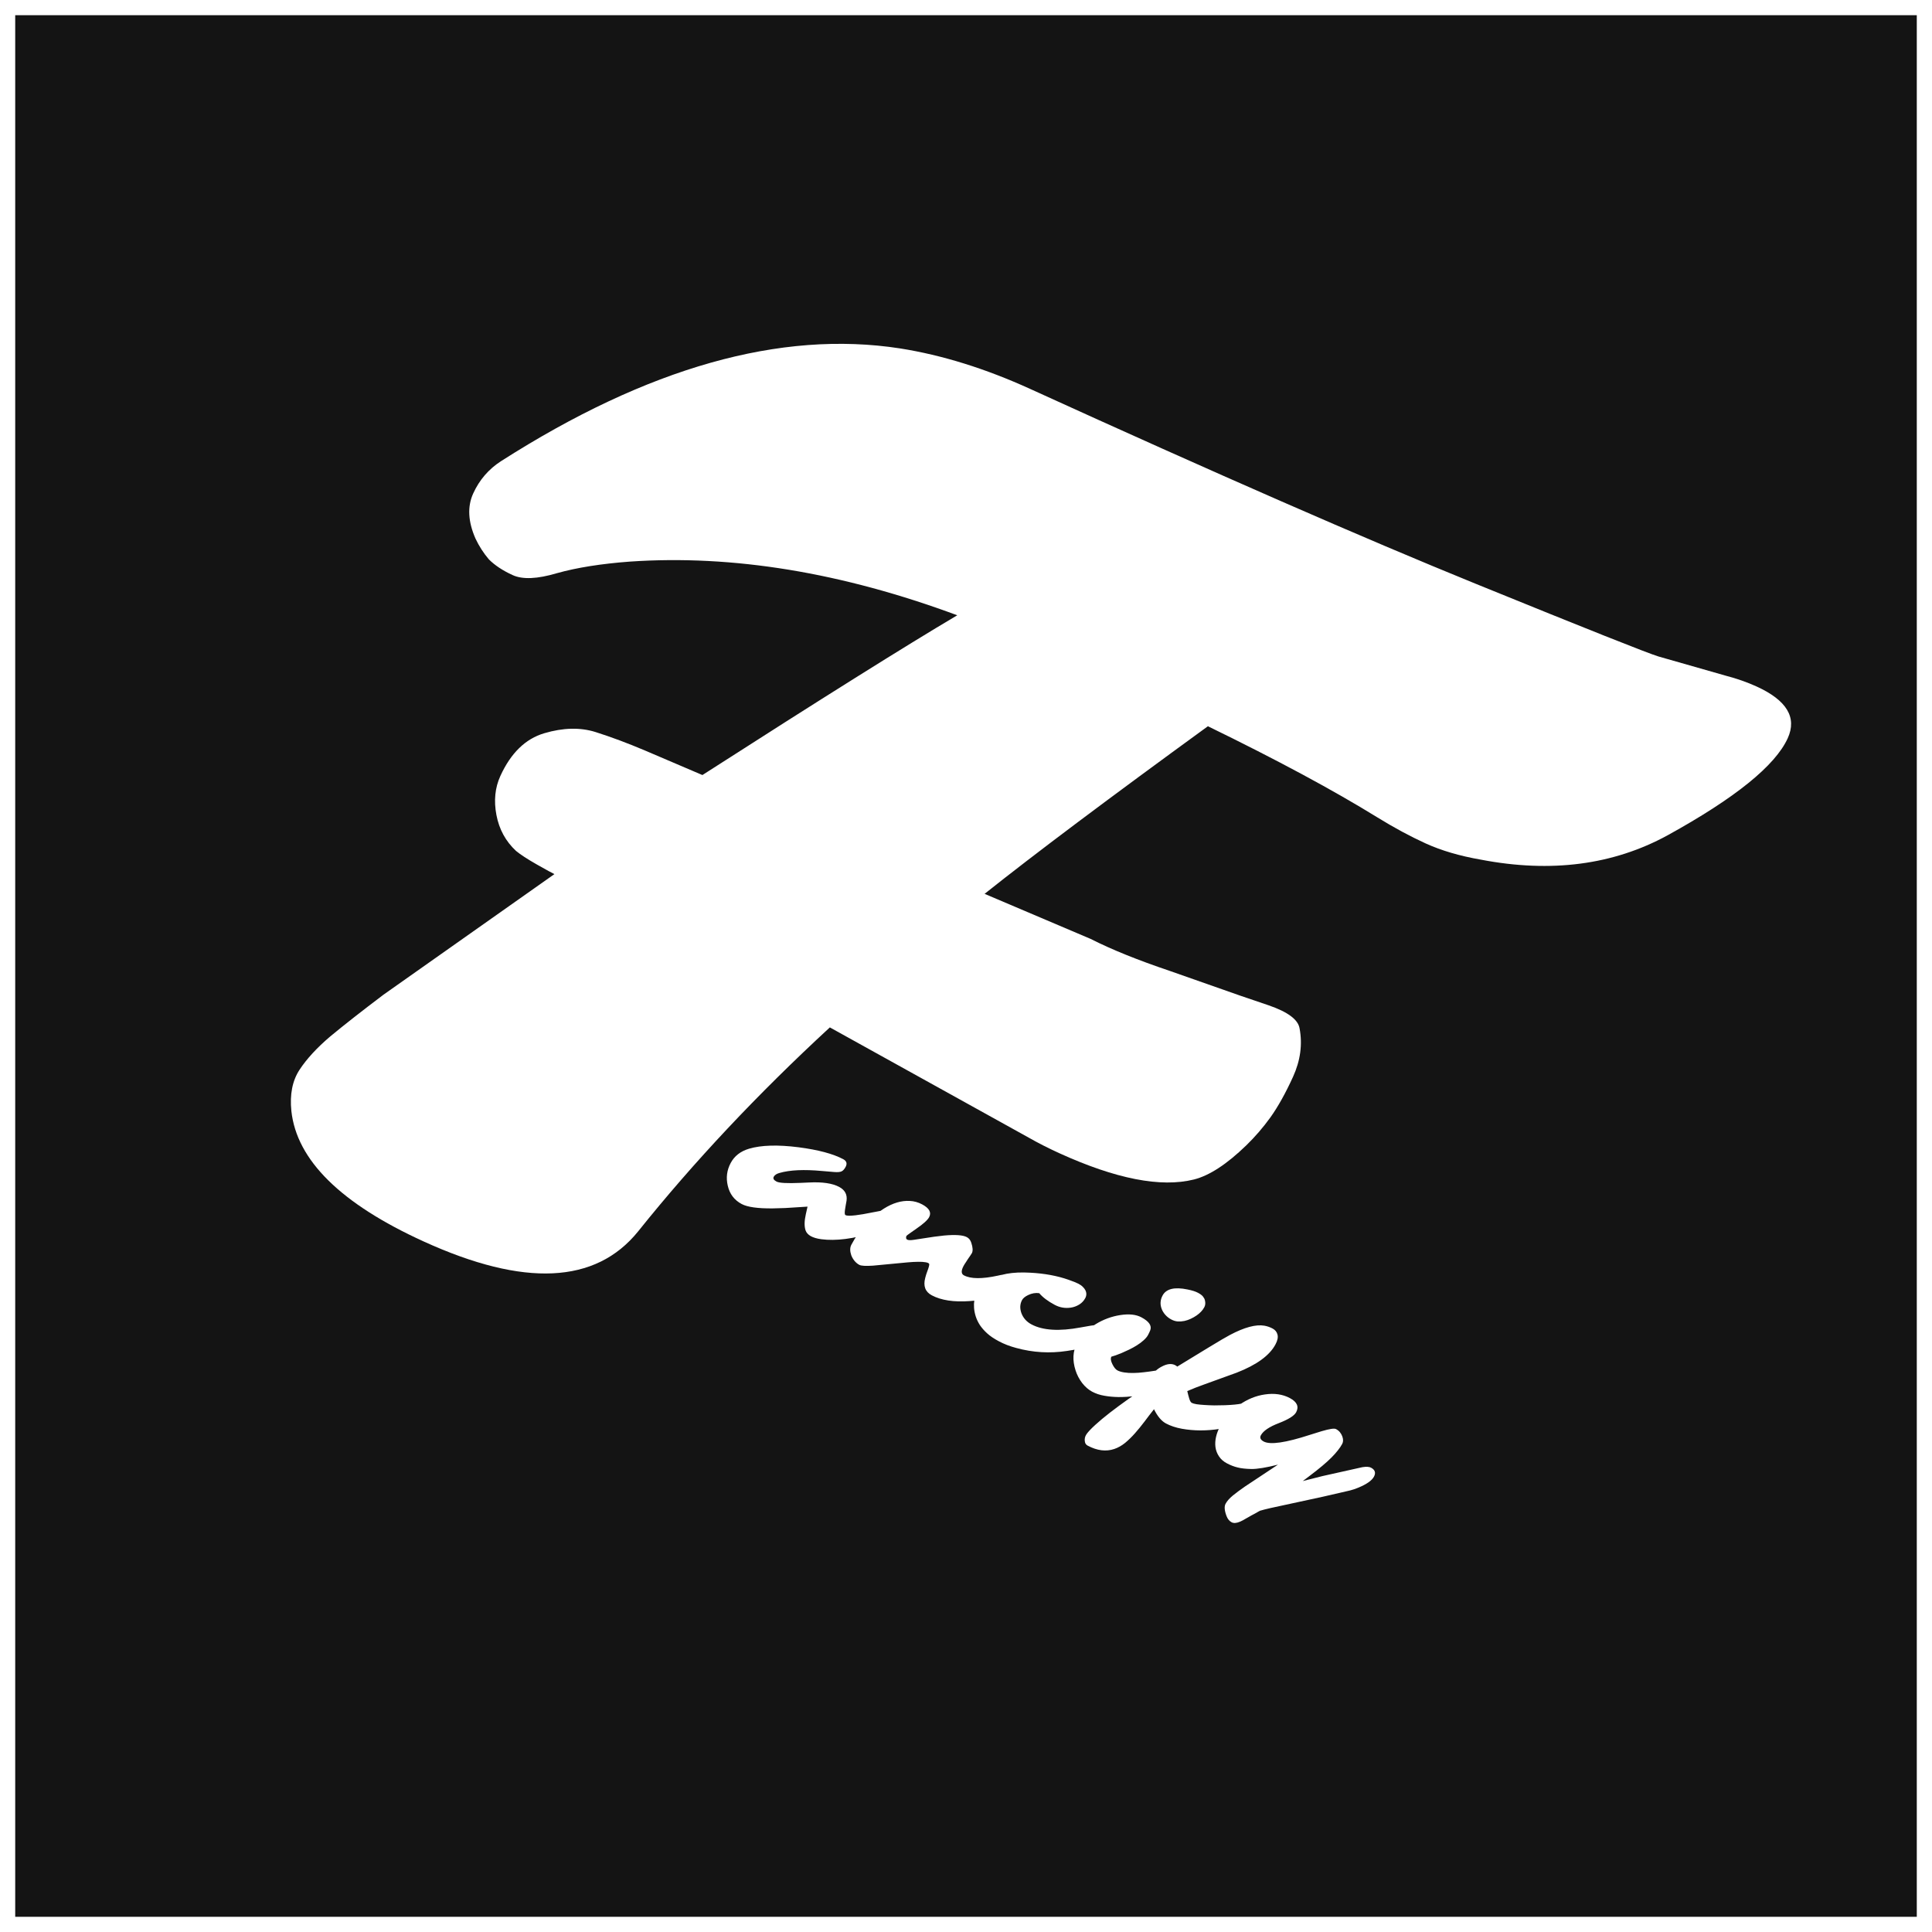 <svg width="508" height="508" viewBox="0 0 508 508" fill="none" xmlns="http://www.w3.org/2000/svg">
<g clip-path="url(#clip0)" filter="url(#filter0_d)">
<rect width="500" height="500" transform="translate(4)" fill="#141414"/>
<path d="M461.882 176.51C469.821 180.128 472.548 184.662 470.064 190.112C466.77 197.34 456.239 205.848 438.47 215.637C424.184 223.436 407.83 225.57 389.406 222.039C383.836 221.074 378.977 219.647 374.83 217.757C370.801 215.921 366.553 213.627 362.083 210.875C350.581 203.773 335.756 195.8 317.607 186.957C291.488 205.962 271.915 220.652 258.887 231.027L286.759 242.871C292.22 245.646 299.168 248.454 307.603 251.297L326.104 257.796C329.821 259.061 332.298 259.904 333.537 260.325C338.611 262.065 341.336 264.094 341.71 266.411C342.504 270.636 341.928 274.881 339.985 279.147C338.041 283.412 336.071 286.95 334.074 289.761C332.132 292.453 330.007 294.919 327.698 297.158C322.575 302.121 317.992 305.112 313.95 306.132C305.23 308.311 293.405 305.998 278.476 299.195C275.633 297.899 272.962 296.539 270.463 295.114L218.2 266.145C199.195 283.67 182.389 301.552 167.78 319.793C156.624 333.597 137.835 334.478 111.413 322.437C89.612 312.502 78.012 301.062 76.613 288.119C76.164 283.765 76.879 280.156 78.757 277.291C80.635 274.426 83.326 271.503 86.832 268.522C90.509 265.476 95.184 261.811 100.857 257.528L145.776 225.841C145.302 225.625 143.756 224.778 141.139 223.299C138.64 221.874 136.82 220.687 135.679 219.738C132.966 217.213 131.25 214.07 130.532 210.309C129.813 206.547 130.156 203.126 131.56 200.046C134.314 194.003 138.17 190.251 143.129 188.79C148.087 187.33 152.57 187.226 156.577 188.48C160.703 189.788 165.045 191.409 169.601 193.342L184.692 199.79C215.844 179.788 238.18 165.785 251.701 157.781C221.345 146.522 192.653 141.817 165.625 143.666C158.07 144.23 151.668 145.247 146.419 146.718C141.288 148.243 137.419 148.412 134.812 147.224C132.206 146.036 130.116 144.655 128.545 143.08C127.145 141.441 125.973 139.618 125.026 137.613C123.059 133.139 122.858 129.184 124.424 125.748C126.043 122.193 128.476 119.367 131.722 117.269C170.281 92.629 205.265 82.744 236.673 87.613C247.749 89.37 259.152 92.921 270.882 98.267C319.697 120.513 358.712 137.578 387.925 149.46C417.257 161.396 433.307 167.781 436.076 168.613L453.738 173.657C456.679 174.425 459.394 175.376 461.882 176.51Z" fill="white"/>
<path d="M236.962 314.475C237.404 314.71 237.426 315.2 237.03 315.945C236.348 317.228 234.567 318.414 231.688 319.502L229.87 320.075C224.397 321.748 219.766 322.338 215.976 321.845C213.628 321.534 212.239 320.752 211.809 319.497C211.465 318.447 211.486 317.06 211.871 315.336L212.332 313.271L206.483 313.639L203.167 313.734C199.252 313.775 196.535 313.393 195.018 312.586C193.072 311.552 191.851 309.938 191.354 307.745C190.868 305.663 191.124 303.685 192.121 301.808C193.104 299.96 194.719 298.704 196.965 298.04C200.176 297.093 204.517 296.967 209.986 297.664C215.149 298.338 219.055 299.38 221.704 300.788C222.6 301.265 222.814 301.945 222.344 302.828C222.022 303.435 221.662 303.828 221.266 304.006C220.871 304.185 220.223 304.239 219.323 304.167L216.121 303.898C211.4 303.459 207.68 303.631 204.963 304.416C204.196 304.627 203.691 304.961 203.449 305.416C203.207 305.871 203.451 306.293 204.182 306.682C204.9 307.063 206.98 307.178 210.423 307.027L212.68 306.926C216.193 306.742 218.847 307.126 220.64 308.08C222.158 308.887 222.809 310.091 222.594 311.694C222.528 312.118 222.45 312.546 222.363 312.977C222.282 313.395 222.22 313.778 222.177 314.126C222.066 314.934 222.107 315.39 222.3 315.492C222.507 315.602 222.848 315.66 223.323 315.665C223.806 315.656 224.348 315.617 224.951 315.548C225.575 315.473 226.228 315.377 226.908 315.262L230.48 314.586C233.684 313.918 235.845 313.881 236.962 314.475ZM253.356 328.873C252.689 330.128 252.721 330.951 253.452 331.339C255.245 332.293 258.222 332.319 262.383 331.416L263.195 331.237C264.708 331.087 265.81 331.195 266.5 331.561C267.203 331.935 267.59 332.274 267.659 332.576C267.742 332.886 267.663 333.268 267.421 333.723C266.878 334.744 265.785 335.552 264.141 336.147C261.598 337.202 258.534 337.855 254.949 338.108C250.79 338.409 247.475 337.903 245.006 336.59C243.281 335.673 242.708 334.139 243.286 331.986C243.426 331.424 243.59 330.9 243.776 330.415C244.225 329.238 244.407 328.547 244.321 328.343C244.235 328.138 243.925 327.99 243.389 327.9C242.874 327.803 242.214 327.762 241.41 327.777C240.627 327.785 239.735 327.833 238.733 327.919C233.393 328.443 230.328 328.733 229.537 328.79C227.646 328.917 226.453 328.849 225.956 328.585C225.459 328.321 225.025 327.957 224.652 327.493C224.293 327.037 224.018 326.555 223.828 326.047C223.457 324.947 223.466 324.032 223.855 323.3C226.078 319.12 228.932 315.948 232.419 313.785C234.755 312.32 237.022 311.65 239.221 311.775C240.345 311.824 241.425 312.123 242.459 312.673C244.349 313.678 244.964 314.802 244.304 316.043C243.901 316.802 242.792 317.805 240.978 319.053L239.708 319.944C238.82 320.551 238.353 320.913 238.308 321.031C238.17 321.489 238.247 321.795 238.536 321.949C238.854 322.117 239.447 322.132 240.318 321.993L245.633 321.183L248.241 320.871C251.197 320.602 253.193 320.743 254.228 321.293C254.779 321.587 255.166 322.075 255.386 322.759C255.802 324.006 255.853 324.927 255.537 325.52C255.435 325.713 255.289 325.937 255.101 326.191C254.927 326.452 254.735 326.73 254.524 327.025L253.925 327.954C253.707 328.263 253.518 328.569 253.356 328.873ZM292.663 346.906C292.318 347.554 290.802 348.359 288.115 349.319C285.372 350.285 282.85 350.917 280.55 351.216C276.045 351.9 271.592 351.638 267.191 350.43C265.518 349.983 264.012 349.404 262.674 348.692C261.349 347.988 260.308 347.284 259.55 346.58C258.798 345.897 258.169 345.182 257.664 344.436C257.179 343.682 256.814 342.922 256.567 342.154C256.321 341.386 256.172 340.634 256.121 339.899C256.017 338.463 256.207 337.29 256.691 336.38C257.175 335.469 257.704 334.724 258.278 334.144C258.838 333.557 259.462 333.049 260.151 332.618C262.609 331.023 266.198 330.365 270.916 330.644C274.651 330.843 277.987 331.458 280.925 332.489C282.193 332.933 283.075 333.287 283.572 333.551C284.068 333.815 284.453 334.091 284.725 334.377C285.019 334.657 285.242 334.953 285.395 335.264C285.734 335.957 285.72 336.649 285.354 337.339C284.987 338.029 284.459 338.589 283.77 339.019C283.089 339.435 282.362 339.703 281.59 339.824C280.089 340.052 278.676 339.814 277.351 339.11C275.544 338.149 274.179 337.122 273.256 336.029C272.287 335.886 271.315 336.051 270.339 336.522C269.532 336.908 268.993 337.355 268.722 337.866C268.458 338.363 268.308 338.911 268.272 339.511C268.257 340.105 268.357 340.698 268.573 341.291C269.058 342.575 269.942 343.558 271.225 344.241C274.205 345.825 278.515 346.09 284.154 345.036L286.819 344.568C289.612 344.107 291.43 344.1 292.271 344.548C293.127 345.002 293.257 345.788 292.663 346.906ZM311.447 343.329C310.871 343.448 310.29 343.493 309.703 343.464C309.124 343.421 308.545 343.246 307.966 342.938C307.386 342.63 306.879 342.236 306.443 341.757C306.008 341.278 305.682 340.759 305.465 340.202C304.992 338.995 305.064 337.812 305.68 336.653C306.626 334.873 308.82 334.341 312.263 335.056C313.431 335.288 314.34 335.577 314.988 335.921C315.636 336.266 316.079 336.599 316.315 336.919C316.573 337.233 316.743 337.563 316.825 337.907C316.99 338.596 316.94 339.189 316.676 339.686C316.419 340.169 316.123 340.577 315.786 340.911C315.463 341.253 315.077 341.578 314.629 341.889C314.181 342.199 313.684 342.484 313.139 342.743C312.595 343.002 312.031 343.197 311.447 343.329ZM294.118 363.341C292.783 363.321 291.535 363.206 290.373 362.995C289.203 362.798 288.136 362.443 287.17 361.929C286.218 361.423 285.346 360.668 284.553 359.662C283.782 358.65 283.201 357.545 282.812 356.347C281.949 353.676 282.079 351.286 283.201 349.175C284.236 347.23 285.864 345.565 288.087 344.181C290.11 342.938 292.269 342.139 294.563 341.785C296.858 341.43 298.709 341.626 300.116 342.374C302.13 343.445 302.906 344.583 302.442 345.788C302.3 346.155 302.108 346.566 301.866 347.021C301.624 347.476 301.235 347.942 300.699 348.418C300.184 348.887 299.596 349.327 298.936 349.737C298.296 350.14 297.619 350.515 296.905 350.86C296.211 351.199 295.557 351.497 294.943 351.755C293.763 352.242 292.857 352.566 292.224 352.725C291.974 353.194 292.069 353.864 292.509 354.734C292.922 355.555 293.356 356.087 293.811 356.329C294.28 356.579 294.884 356.758 295.622 356.867C296.374 356.984 297.18 357.032 298.04 357.012C298.914 356.999 299.825 356.934 300.771 356.818C301.732 356.709 302.685 356.579 303.633 356.428L308.993 355.483C311.077 355.192 312.587 355.297 313.525 355.795C313.898 355.994 314.107 356.282 314.154 356.66C314.221 357.033 314.16 357.398 313.969 357.757C313.778 358.115 313.335 358.517 312.639 358.961C311.95 359.391 311.087 359.816 310.049 360.238C309.024 360.667 307.871 361.071 306.59 361.451C305.308 361.832 303.965 362.161 302.56 362.441C301.155 362.72 299.727 362.943 298.276 363.109C296.846 363.269 295.46 363.346 294.118 363.341ZM315.654 372.111C313.977 372.104 312.338 371.958 310.737 371.673C309.158 371.382 307.775 370.921 306.588 370.29C305.402 369.659 304.35 368.41 303.432 366.541C302.573 367.624 301.739 368.711 300.928 369.802C300.097 370.9 299.26 371.924 298.419 372.874C297.577 373.825 296.714 374.666 295.829 375.399C294.93 376.125 293.983 376.657 292.989 376.995C290.811 377.73 288.48 377.438 285.997 376.118C285.611 375.912 285.37 375.599 285.276 375.177C285.113 374.418 285.253 373.722 285.695 373.09C286.13 372.472 286.898 371.66 288 370.653C289.102 369.646 290.39 368.57 291.866 367.426C293.334 366.295 294.937 365.112 296.673 363.877L302.049 360.205C302.127 359.326 302.317 358.604 302.617 358.039C302.918 357.473 303.316 356.959 303.809 356.496C304.303 356.033 304.855 355.645 305.464 355.331C306.874 354.577 308.061 354.456 309.027 354.97C309.207 355.065 309.382 355.185 309.553 355.329C316.424 351.125 320.357 348.739 321.349 348.17L323.434 346.995C327.224 344.993 330.236 344.188 332.469 344.579C333.228 344.717 333.945 344.966 334.621 345.325C335.297 345.685 335.724 346.213 335.903 346.909C336.095 347.613 335.919 348.475 335.376 349.496C333.829 352.407 330.422 354.887 325.156 356.936L316.607 360.035C315.105 360.564 313.629 361.142 312.181 361.77C312.357 362.536 312.536 363.215 312.717 363.807C312.905 364.385 313.123 364.739 313.372 364.872C313.634 365.011 314.057 365.13 314.642 365.228C315.234 365.313 315.924 365.379 316.713 365.427C317.515 365.482 318.381 365.518 319.31 365.534C320.247 365.537 321.166 365.521 322.069 365.488C324.056 365.412 325.531 365.267 326.494 365.053C328.174 364.69 329.345 364.684 330.007 365.037C330.49 365.293 330.783 365.591 330.886 365.929C331.054 366.478 331.006 367.001 330.742 367.498C330.485 367.981 329.853 368.521 328.846 369.118C327.859 369.708 326.665 370.223 325.263 370.663C323.882 371.097 322.36 371.447 320.697 371.713C319.034 371.979 317.353 372.111 315.654 372.111ZM331.527 373.41C331.19 374.045 331.442 374.586 332.283 375.033C333.994 375.943 338.038 375.359 344.416 373.282L347.502 372.321C349.579 371.709 350.839 371.521 351.28 371.756C351.722 371.99 352.074 372.275 352.339 372.61C352.603 372.946 352.804 373.3 352.941 373.674C353.222 374.443 353.216 375.103 352.923 375.655C352.637 376.193 352.256 376.76 351.779 377.356C351.324 377.946 350.756 378.582 350.075 379.264C348.813 380.539 346.91 382.138 344.366 384.059L342.55 385.429L347.762 384.113L358.243 381.775C359.267 381.612 360.021 381.659 360.504 381.916C361.552 382.473 361.809 383.256 361.273 384.263C360.723 385.297 359.339 386.269 357.122 387.178C356.436 387.469 355.735 387.706 355.017 387.891L347.878 389.537L334.078 392.525C332.848 392.809 331.905 393.051 331.25 393.251C330.3 393.807 329.573 394.209 329.071 394.455C328.575 394.722 328.068 395.01 327.55 395.318C327.024 395.641 326.543 395.898 326.105 396.089C325.157 396.506 324.401 396.564 323.835 396.263C323.242 395.948 322.798 395.402 322.503 394.626C321.959 393.186 321.874 392.114 322.248 391.411C322.622 390.707 323.252 389.989 324.137 389.256C325.015 388.537 326.083 387.743 327.342 386.873L336.031 381.114C332.908 381.896 330.582 382.278 329.051 382.26C327.528 382.229 326.301 382.09 325.371 381.843C324.447 381.617 323.523 381.258 322.598 380.767C321.688 380.283 320.99 379.664 320.506 378.911C320.014 378.172 319.709 377.364 319.592 376.487C319.376 374.762 319.804 372.893 320.875 370.879C322.012 368.74 323.672 366.915 325.856 365.404C327.976 363.913 330.215 362.997 332.572 362.658C335.07 362.287 337.264 362.604 339.154 363.609C341.044 364.614 341.597 365.855 340.812 367.331C340.32 368.255 338.804 369.21 336.263 370.195C333.729 371.166 332.151 372.237 331.527 373.41Z" fill="white"/>
</g>
<defs>
<filter id="filter0_d" x="0" y="0" width="508" height="508" filterUnits="userSpaceOnUse" color-interpolation-filters="sRGB">
<feFlood flood-opacity="0" result="BackgroundImageFix"/>
<feColorMatrix in="SourceAlpha" type="matrix" values="0 0 0 0 0 0 0 0 0 0 0 0 0 0 0 0 0 0 127 0"/>
<feOffset dy="4"/>
<feGaussianBlur stdDeviation="2"/>
<feColorMatrix type="matrix" values="0 0 0 0 0 0 0 0 0 0 0 0 0 0 0 0 0 0 0.25 0"/>
<feBlend mode="normal" in2="BackgroundImageFix" result="effect1_dropShadow"/>
<feBlend mode="normal" in="SourceGraphic" in2="effect1_dropShadow" result="shape"/>
</filter>
<clipPath id="clip0">
<rect width="500" height="500" fill="white" transform="translate(4)"/>
</clipPath>
</defs>
</svg>
